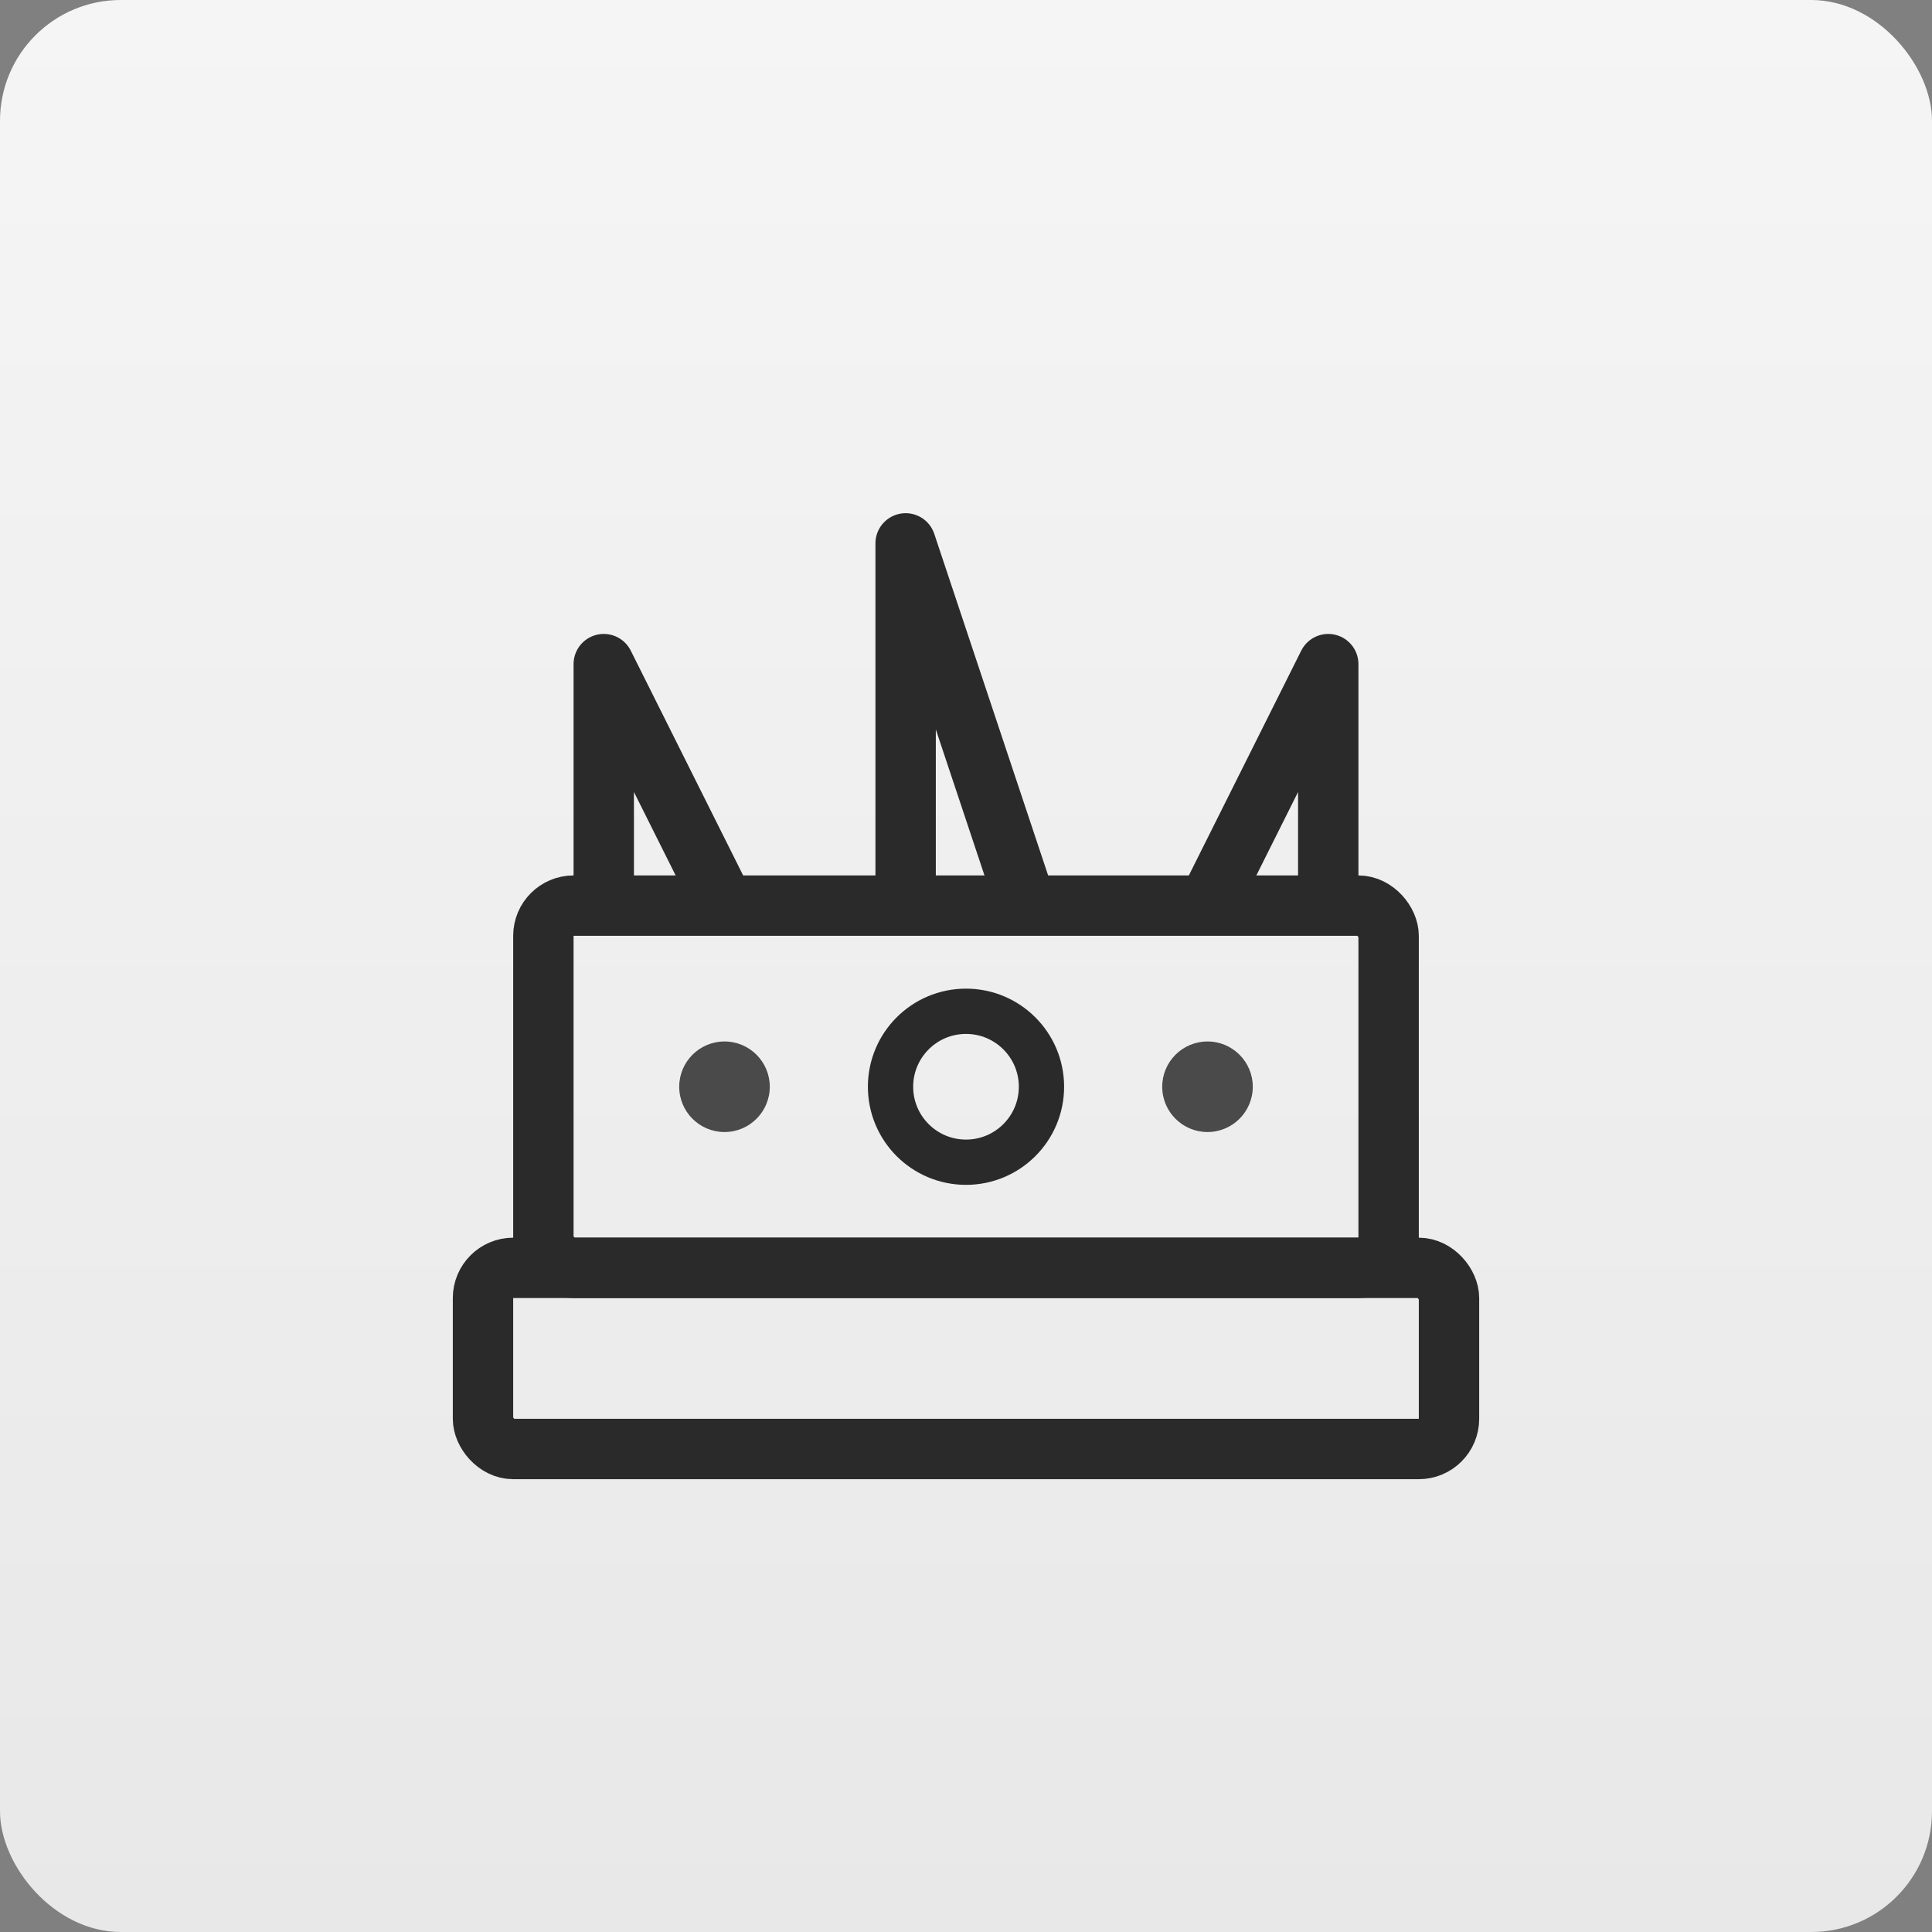 <svg xmlns="http://www.w3.org/2000/svg" viewBox="0 0 64 64" width="64" height="64">
  <rect x="0" y="0" width="64" height="64" fill="#808080" stroke="none"/>
  <!-- 国王图标 - 清晰黑色线条风格 -->
  <defs>
    <linearGradient id="kingBg" x1="0%" y1="0%" x2="0%" y2="100%">
      <stop offset="0%" style="stop-color:#f5f5f5;stop-opacity:1" />
      <stop offset="100%" style="stop-color:#e8e8e8;stop-opacity:1" />
    </linearGradient>
  </defs>

  <!-- 背景 -->
  <rect width="64" height="64" fill="url(#kingBg)" rx="4"/>

  <!-- 王冠 -->
  <g transform="translate(32, 32)">
    <!-- 基座 -->
    <rect x="-16" y="10" width="32" height="6" fill="none" stroke="#2a2a2a" stroke-width="2" rx="1"/>

    <!-- 主体 -->
    <rect x="-14" y="-2" width="28" height="12" fill="none" stroke="#2a2a2a" stroke-width="2" rx="1"/>

    <!-- 尖刺 -->
    <path d="M -12,-2 L -12,-10 L -8,-2" fill="none" stroke="#2a2a2a" stroke-width="2" stroke-linejoin="round"/>
    <path d="M -2,-2 L -2,-14 L 2,-2" fill="none" stroke="#2a2a2a" stroke-width="2" stroke-linejoin="round"/>
    <path d="M 8,-2 L 12,-10 L 12,-2" fill="none" stroke="#2a2a2a" stroke-width="2" stroke-linejoin="round"/>

    <!-- 宝石装饰 -->
    <circle cx="0" cy="4" r="2.5" fill="none" stroke="#2a2a2a" stroke-width="1.5"/>
    <circle cx="-8" cy="4" r="1.5" fill="#4a4a4a"/>
    <circle cx="8" cy="4" r="1.5" fill="#4a4a4a"/>
  </g>
</svg>